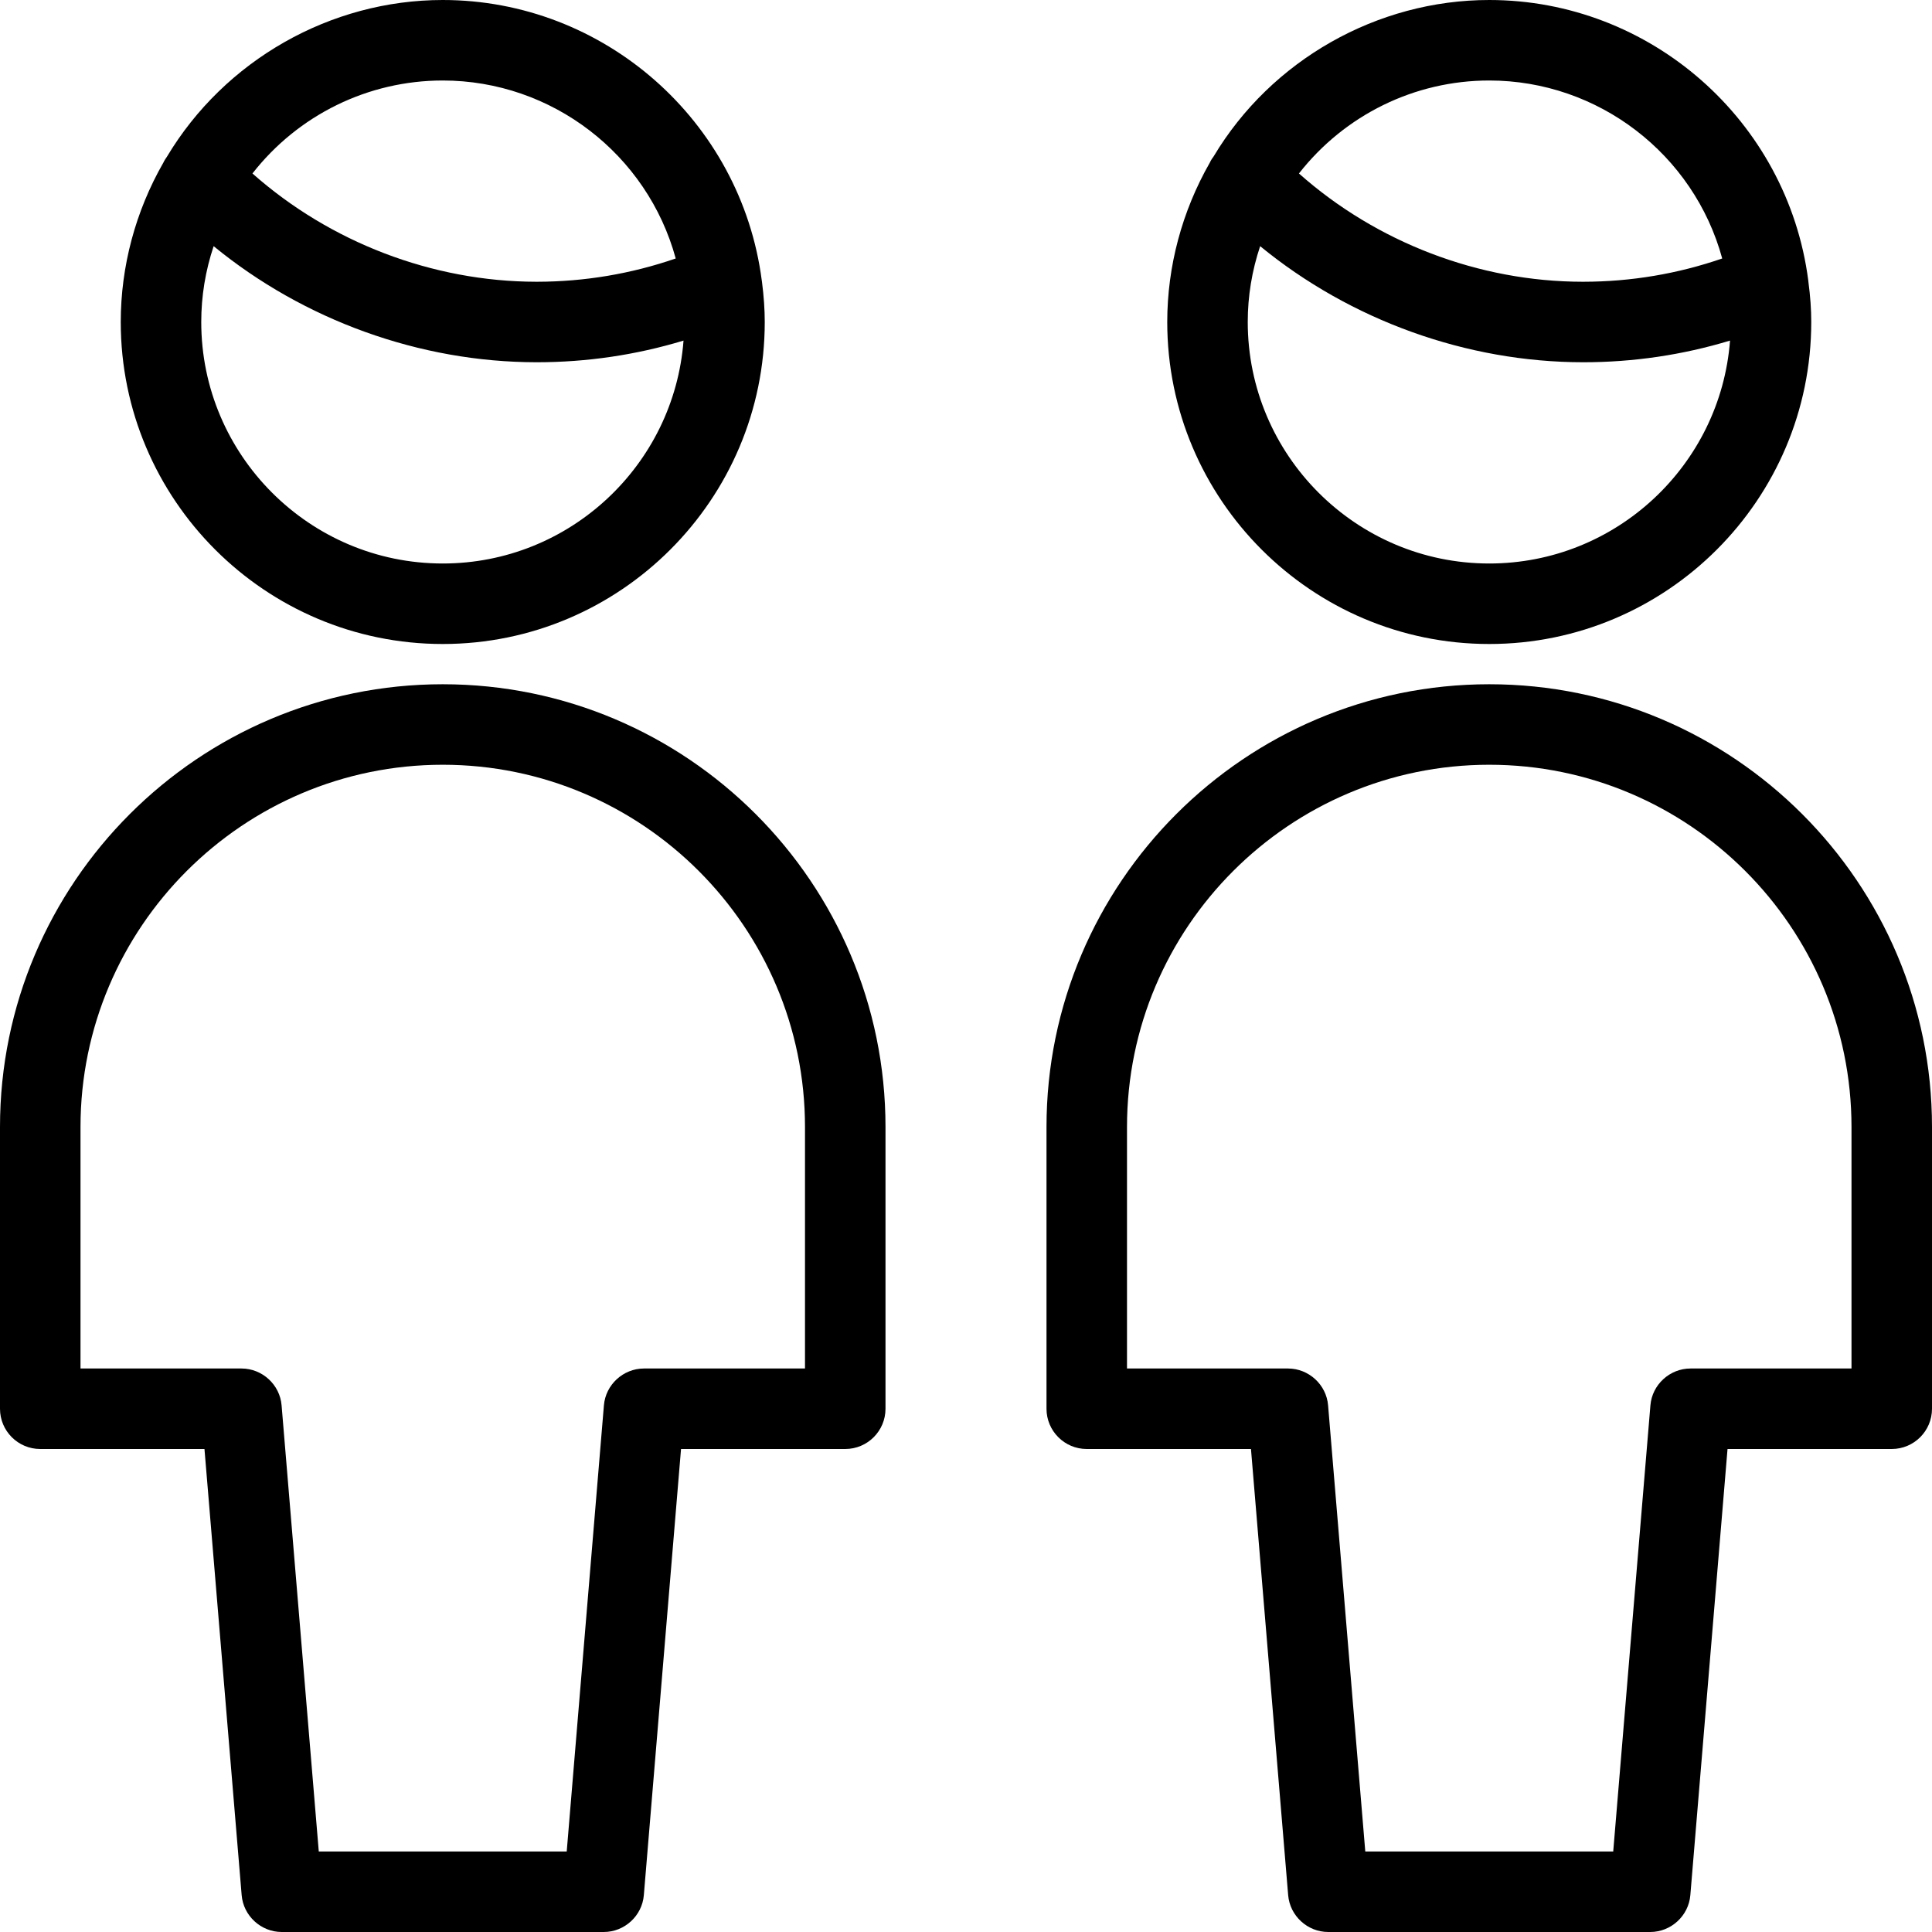 <?xml version="1.0" encoding="utf-8"?>
<!-- Generator: Adobe Illustrator 22.1.0, SVG Export Plug-In . SVG Version: 6.00 Build 0)  -->
<svg version="1.1" id="Light" xmlns="http://www.w3.org/2000/svg" xmlns:xlink="http://www.w3.org/1999/xlink" x="0px" y="0px"
	 viewBox="0 0 24 24" style="enable-background:new 0 0 24 24;" xml:space="preserve">
<g>
	<title>multiple-man-1</title>
	<path d="M3.5,24c-0.258,0-0.477-0.201-0.498-0.458L2.54,18H0.5C0.224,18,0,17.776,0,17.5V14c0-3.033,2.467-5.5,5.5-5.5
		S11,10.967,11,14v3.5c0,0.276-0.224,0.5-0.5,0.5H8.46l-0.462,5.542C7.977,23.799,7.758,24,7.5,24H3.5z M7.04,23l0.462-5.542
		C7.523,17.201,7.742,17,8,17h2v-3c0-2.481-2.019-4.5-4.5-4.5S1,11.519,1,14v3h2c0.258,0,0.477,0.201,0.498,0.458L3.96,23H7.04z"/>
	<path d="M5.5,8c-2.206,0-4-1.794-4-4c0-0.691,0.183-1.375,0.529-1.979c0.015-0.032,0.033-0.057,0.044-0.073
		C2.79,0.749,4.104,0,5.5,0c2.001,0,3.705,1.498,3.963,3.484c0,0.003,0.002,0.012,0.002,0.012C9.489,3.685,9.5,3.846,9.5,4
		C9.5,6.206,7.706,8,5.5,8z M2.654,3.058C2.552,3.363,2.5,3.678,2.5,4c0,1.654,1.346,3,3,3c1.576,0,2.873-1.222,2.991-2.769
		C7.9,4.41,7.289,4.5,6.668,4.5c-0.002,0-0.004,0-0.005,0C5.215,4.499,3.775,3.977,2.654,3.058z M6.675,3.5
		c0.587-0.001,1.164-0.098,1.719-0.289C8.042,1.918,6.857,1,5.5,1C4.573,1,3.704,1.428,3.136,2.155
		C4.101,3.01,5.372,3.498,6.659,3.5c0.003,0,0.005,0,0.008,0S6.672,3.5,6.675,3.5z"/>
	<path d="M16.5,24c-0.258,0-0.477-0.201-0.498-0.458L15.54,18H13.5c-0.276,0-0.5-0.224-0.5-0.5V14c0-3.033,2.467-5.5,5.5-5.5
		S24,10.967,24,14v3.5c0,0.276-0.224,0.5-0.5,0.5h-2.04l-0.462,5.542C20.977,23.799,20.758,24,20.5,24H16.5z M20.04,23l0.462-5.542
		C20.523,17.201,20.742,17,21,17h2v-3c0-2.481-2.019-4.5-4.5-4.5S14,11.519,14,14v3h2c0.258,0,0.477,0.201,0.498,0.458L16.96,23
		H20.04z"/>
	<path d="M18.5,8c-2.206,0-4-1.794-4-4c0-0.69,0.183-1.374,0.528-1.978c0.016-0.035,0.035-0.062,0.049-0.08
		C15.791,0.748,17.106,0,18.5,0c2.001,0,3.705,1.498,3.963,3.484c0,0.003,0.001,0.007,0.001,0.012l0,0
		C22.489,3.684,22.5,3.844,22.5,4C22.5,6.206,20.706,8,18.5,8z M15.654,3.058C15.552,3.363,15.5,3.678,15.5,4c0,1.654,1.346,3,3,3
		c1.576,0,2.873-1.222,2.991-2.769C20.9,4.41,20.289,4.5,19.668,4.5C18.219,4.5,16.776,3.978,15.654,3.058z M19.675,3.5
		c0.587-0.001,1.164-0.098,1.719-0.289C21.042,1.918,19.857,1,18.5,1c-0.927,0-1.795,0.428-2.364,1.155
		c0.964,0.856,2.236,1.344,3.522,1.345c0.003,0,0.005,0,0.008,0C19.669,3.5,19.672,3.5,19.675,3.5z"/>
</g>
</svg>
